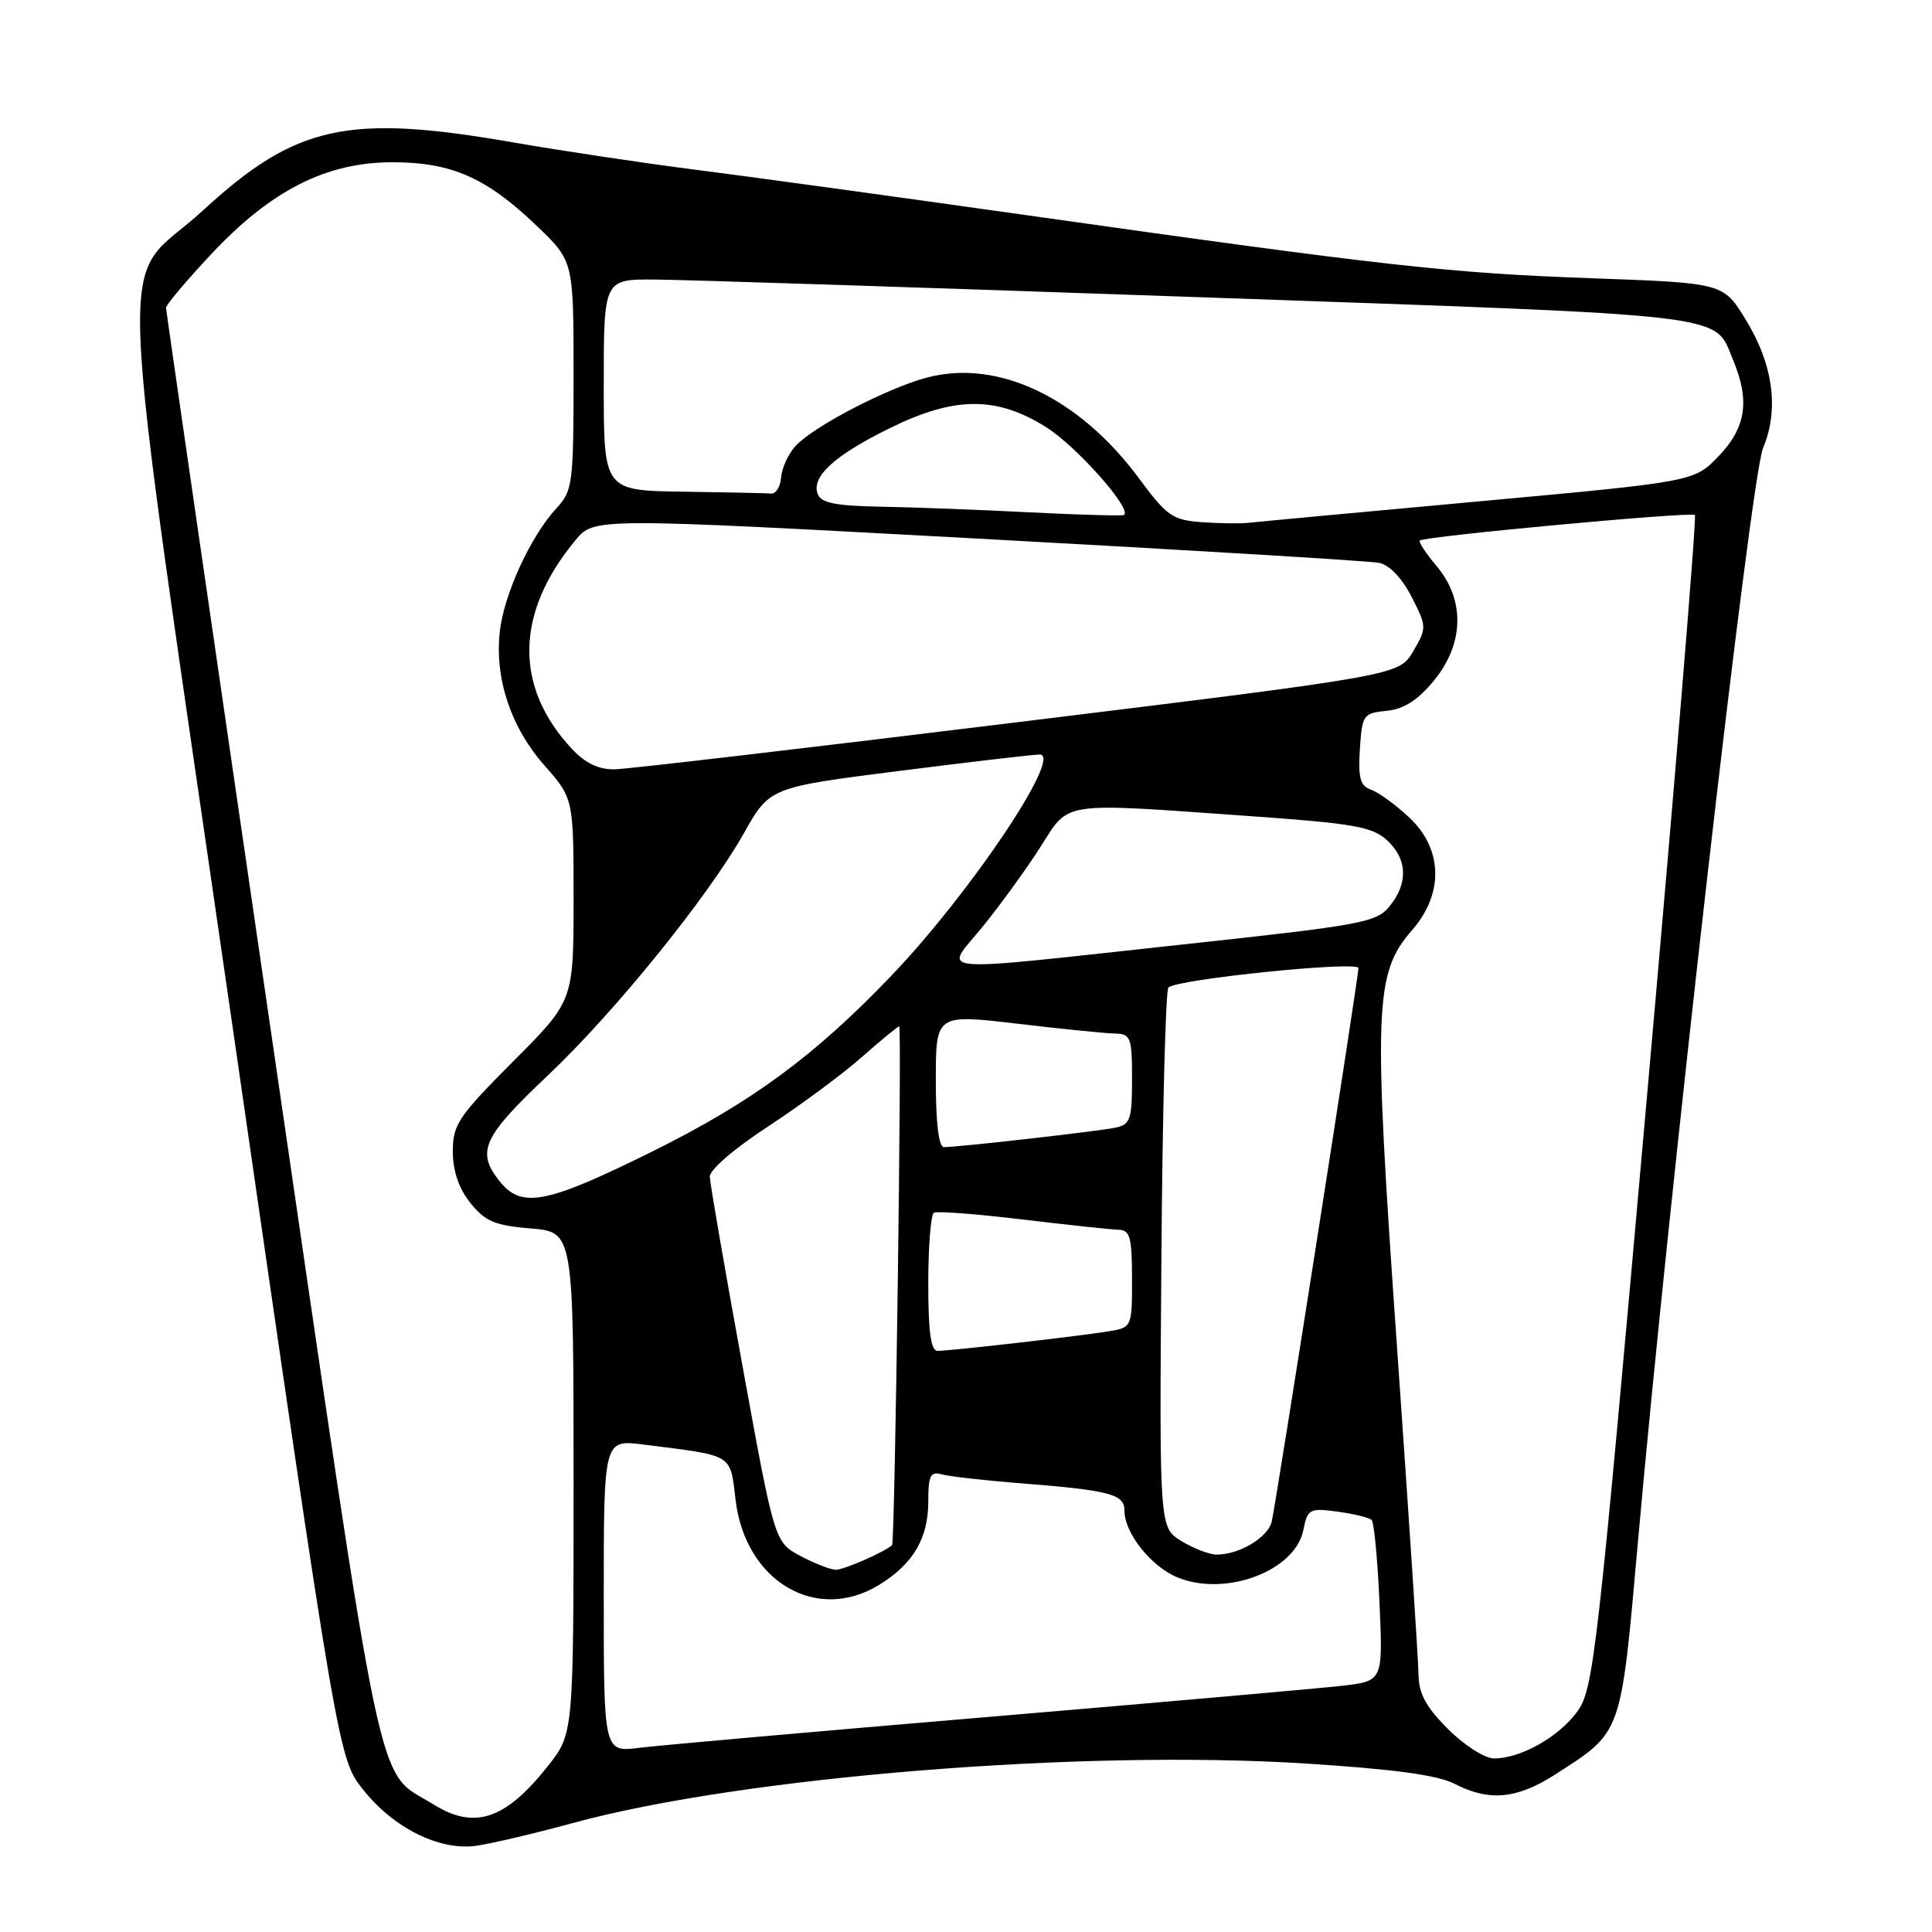 <?xml version="1.0" encoding="UTF-8" standalone="no"?>
<!DOCTYPE svg PUBLIC "-//W3C//DTD SVG 1.1//EN" "http://www.w3.org/Graphics/SVG/1.1/DTD/svg11.dtd" >
<svg xmlns="http://www.w3.org/2000/svg" xmlns:xlink="http://www.w3.org/1999/xlink" version="1.1" viewBox="0 0 256 256">
 <g >
 <path fill="currentColor"
d=" M 75.87 241.57 C 98.33 235.44 143.33 231.79 173.05 233.68 C 184.69 234.42 190.50 235.21 192.73 236.36 C 197.31 238.73 201.00 238.39 206.05 235.14 C 214.99 229.40 214.74 230.09 217.02 204.45 C 221.16 157.90 231.98 63.28 233.61 59.38 C 235.77 54.23 234.96 48.29 231.30 42.33 C 228.34 37.50 228.34 37.50 210.92 36.87 C 192.04 36.19 183.79 35.27 136.00 28.51 C 118.67 26.06 98.88 23.34 92.00 22.47 C 85.12 21.59 74.33 19.97 68.00 18.87 C 46.06 15.05 39.21 16.55 26.89 27.89 C 15.40 38.48 14.94 26.18 30.92 136.75 C 44.83 233.00 44.83 233.00 48.11 237.13 C 52.11 242.19 58.17 245.22 63.00 244.59 C 64.92 244.33 70.72 242.98 75.87 241.57 Z  M 57.50 239.13 C 49.68 234.27 51.22 241.58 35.93 136.86 C 28.27 84.41 22.01 41.18 22.00 40.79 C 22.00 40.39 24.67 37.22 27.93 33.74 C 35.89 25.22 43.21 21.50 52.00 21.50 C 59.87 21.50 64.51 23.56 71.24 30.04 C 76.00 34.63 76.00 34.63 76.00 49.76 C 76.00 64.12 75.88 65.02 73.73 67.35 C 70.33 71.02 66.79 78.71 66.23 83.64 C 65.53 89.88 67.67 96.35 72.13 101.41 C 76.00 105.81 76.00 105.81 76.00 119.21 C 76.00 132.61 76.00 132.61 68.00 140.64 C 60.72 147.94 60.00 149.01 60.00 152.58 C 60.01 155.18 60.79 157.48 62.33 159.40 C 64.29 161.84 65.56 162.38 70.33 162.78 C 76.00 163.25 76.00 163.25 76.00 196.48 C 76.00 229.72 76.00 229.72 72.59 234.02 C 67.00 241.09 62.90 242.48 57.50 239.13 Z  M 191.88 229.12 C 188.94 226.18 187.99 224.42 187.96 221.87 C 187.94 220.02 186.65 200.42 185.10 178.33 C 181.94 133.32 182.10 128.98 187.13 123.22 C 191.33 118.40 191.18 112.50 186.75 108.34 C 184.96 106.66 182.69 105.00 181.69 104.65 C 180.23 104.14 179.95 103.12 180.19 99.26 C 180.49 94.70 180.64 94.49 183.73 94.19 C 186.01 93.97 187.84 92.80 189.98 90.21 C 194.00 85.33 194.15 79.53 190.38 75.03 C 188.93 73.32 187.92 71.78 188.13 71.62 C 188.85 71.05 224.12 67.78 224.58 68.24 C 224.83 68.50 221.94 103.59 218.15 146.22 C 211.61 219.86 211.15 223.88 208.97 226.83 C 206.48 230.20 201.49 233.00 197.98 233.00 C 196.74 233.00 194.06 231.29 191.88 229.12 Z  M 80.00 211.47 C 80.00 190.74 80.00 190.74 85.25 191.41 C 97.37 192.94 96.71 192.54 97.48 198.84 C 98.80 209.59 108.23 215.11 116.53 209.98 C 121.01 207.21 123.00 203.82 123.00 198.97 C 123.00 195.54 123.29 194.95 124.75 195.35 C 125.71 195.62 130.10 196.13 134.50 196.48 C 147.20 197.48 149.00 197.95 149.00 200.21 C 149.00 203.14 152.52 207.56 155.99 209.00 C 162.38 211.64 171.61 208.18 172.70 202.74 C 173.26 199.94 173.51 199.80 177.23 200.30 C 179.39 200.59 181.43 201.09 181.75 201.41 C 182.07 201.73 182.54 206.66 182.79 212.37 C 183.25 222.74 183.25 222.74 177.88 223.37 C 174.92 223.71 153.82 225.57 131.00 227.50 C 108.17 229.42 87.36 231.27 84.75 231.59 C 80.00 232.19 80.00 232.19 80.00 211.47 Z  M 106.05 206.17 C 102.63 204.33 102.63 204.33 98.37 180.92 C 96.02 168.04 94.08 156.79 94.05 155.92 C 94.02 155.01 97.33 152.16 101.75 149.28 C 106.01 146.49 111.59 142.37 114.15 140.11 C 116.71 137.85 118.96 136.00 119.15 136.00 C 119.52 136.00 118.58 204.33 118.21 204.72 C 117.45 205.54 111.86 208.00 110.78 208.00 C 110.06 208.00 107.93 207.17 106.05 206.17 Z  M 156.56 204.21 C 153.62 202.42 153.62 202.42 153.89 166.96 C 154.03 147.46 154.45 131.21 154.82 130.85 C 155.98 129.74 180.00 127.29 180.00 128.28 C 180.00 129.49 169.13 198.86 168.52 201.58 C 168.04 203.71 164.24 206.00 161.20 205.99 C 160.27 205.99 158.18 205.19 156.56 204.21 Z  M 123.00 170.06 C 123.00 165.14 123.34 160.93 123.75 160.69 C 124.16 160.46 129.45 160.86 135.50 161.59 C 141.55 162.31 147.29 162.93 148.25 162.95 C 149.73 162.99 150.00 163.99 150.00 169.45 C 150.00 175.91 150.00 175.91 146.75 176.43 C 142.72 177.08 125.95 178.99 124.25 179.00 C 123.34 179.00 123.00 176.55 123.00 170.06 Z  M 66.14 156.45 C 63.09 152.57 63.99 150.63 72.59 142.50 C 81.43 134.15 93.80 118.86 98.56 110.42 C 101.99 104.33 101.99 104.33 119.24 102.14 C 128.73 100.94 137.07 99.96 137.78 99.98 C 140.85 100.03 128.60 118.30 118.17 129.22 C 107.95 139.92 99.61 146.05 86.43 152.58 C 72.32 159.57 69.08 160.19 66.14 156.45 Z  M 124.00 143.19 C 124.00 134.38 124.00 134.38 134.75 135.64 C 140.66 136.34 146.51 136.93 147.75 136.95 C 149.83 137.00 150.00 137.46 150.00 142.98 C 150.00 148.38 149.78 149.01 147.75 149.43 C 145.44 149.91 127.02 152.00 125.08 152.00 C 124.39 152.00 124.00 148.83 124.00 143.19 Z  M 130.24 122.75 C 132.58 119.86 136.01 115.14 137.85 112.25 C 141.78 106.10 140.20 106.34 165.50 108.13 C 179.26 109.10 181.81 109.54 183.75 111.30 C 186.49 113.79 186.63 117.00 184.13 120.08 C 182.40 122.23 180.49 122.58 156.88 125.13 C 122.33 128.87 125.07 129.11 130.24 122.75 Z  M 75.80 99.25 C 68.09 91.01 68.26 81.19 76.27 71.56 C 78.72 68.61 78.72 68.61 129.61 71.37 C 157.60 72.89 181.51 74.33 182.74 74.58 C 184.11 74.86 185.78 76.61 187.04 79.08 C 189.07 83.06 189.07 83.19 187.25 86.31 C 185.39 89.49 185.39 89.49 134.95 95.68 C 107.20 99.09 83.12 101.91 81.44 101.94 C 79.34 101.98 77.57 101.14 75.80 99.25 Z  M 159.24 69.19 C 155.37 68.91 154.61 68.38 150.94 63.41 C 143.00 52.66 132.22 47.54 122.82 50.03 C 117.50 51.45 107.71 56.55 105.39 59.12 C 104.44 60.17 103.59 62.04 103.50 63.26 C 103.41 64.49 102.81 65.45 102.17 65.40 C 101.53 65.34 96.28 65.23 90.50 65.15 C 80.00 65.00 80.00 65.00 80.00 51.00 C 80.00 37.00 80.00 37.00 86.75 37.04 C 90.46 37.06 123.07 38.12 159.21 39.39 C 230.53 41.89 227.05 41.48 229.65 47.72 C 231.89 53.08 231.36 56.65 227.75 60.42 C 224.50 63.82 224.50 63.82 196.00 66.43 C 180.32 67.87 166.60 69.14 165.50 69.27 C 164.40 69.40 161.58 69.36 159.24 69.19 Z  M 136.50 67.89 C 129.90 67.55 121.00 67.21 116.72 67.14 C 110.73 67.03 108.80 66.65 108.35 65.46 C 107.47 63.17 110.58 60.33 117.91 56.73 C 126.47 52.51 132.02 52.47 138.57 56.57 C 142.65 59.12 150.10 67.53 148.92 68.24 C 148.69 68.38 143.10 68.22 136.50 67.89 Z "/>
</g>
</svg>